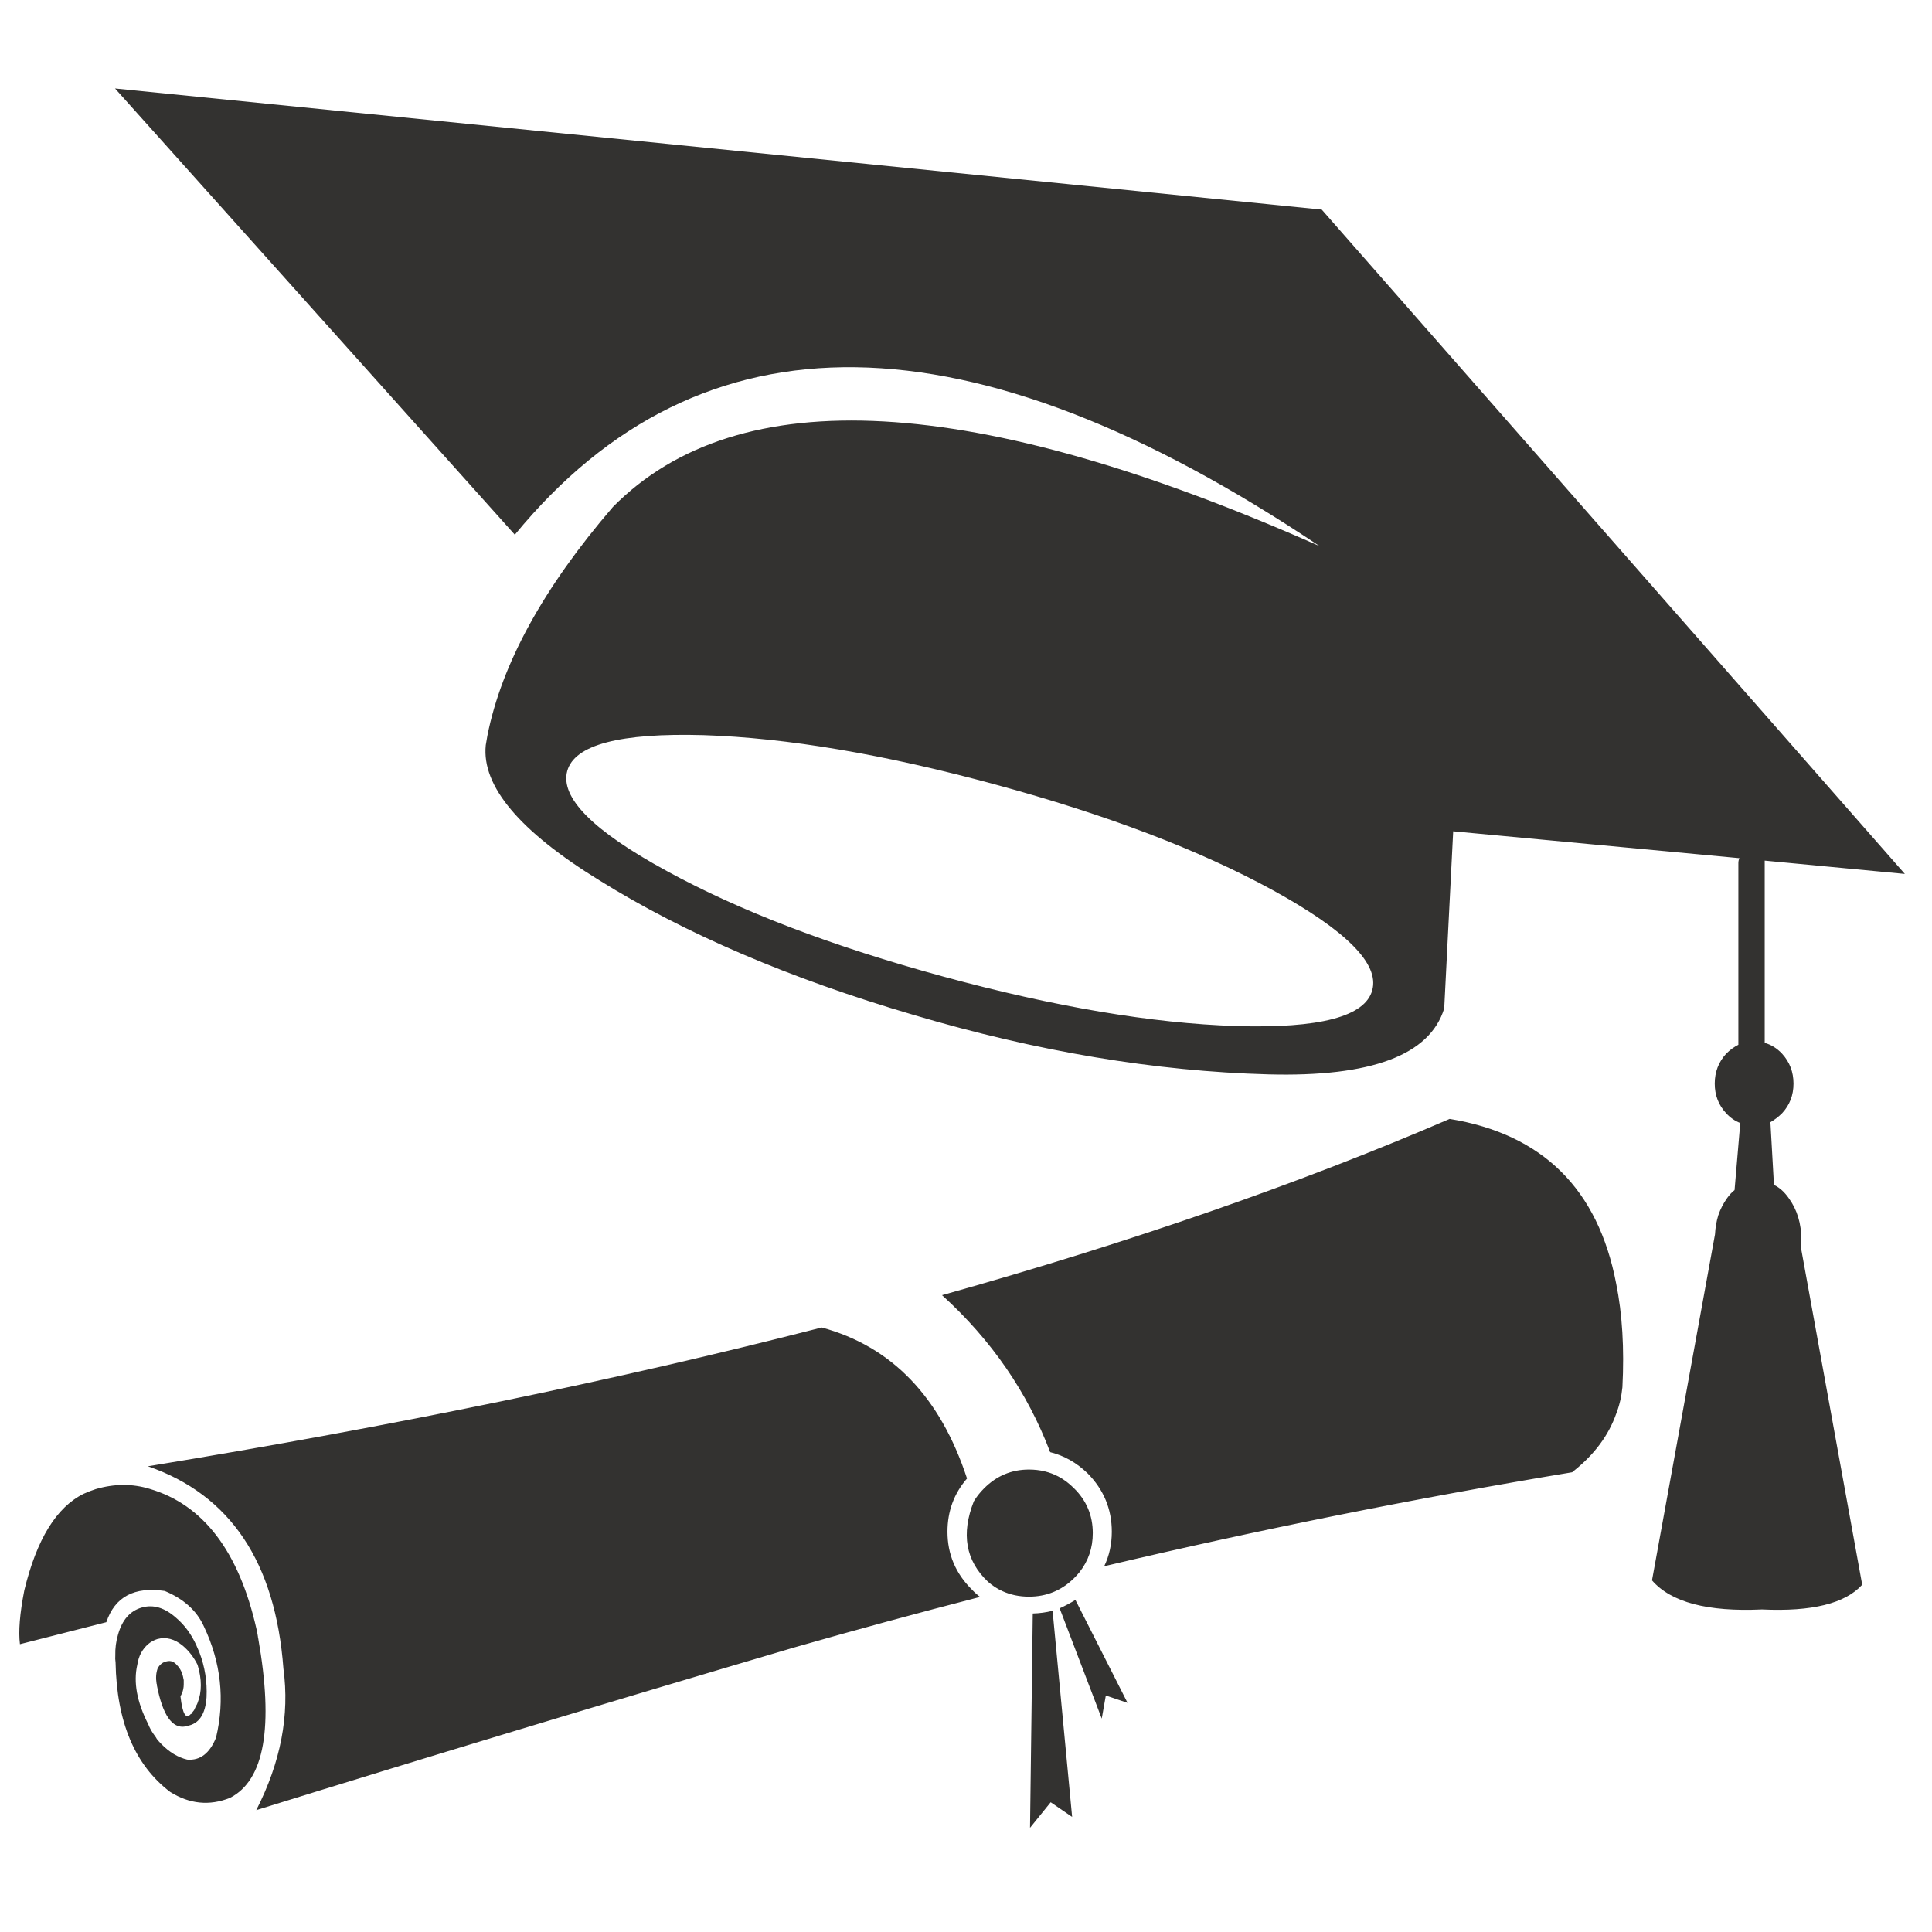 <?xml version="1.0" encoding="utf-8"?>
<!-- Generator: Adobe Illustrator 16.0.0, SVG Export Plug-In . SVG Version: 6.00 Build 0)  -->
<!DOCTYPE svg PUBLIC "-//W3C//DTD SVG 1.1//EN" "http://www.w3.org/Graphics/SVG/1.1/DTD/svg11.dtd">
<svg version="1.1" id="Layer_1" xmlns="http://www.w3.org/2000/svg" xmlns:xlink="http://www.w3.org/1999/xlink" x="0px" y="0px"
	 width="300px" height="300px" viewBox="0 0 300 300" enable-background="new 0 0 300 300" xml:space="preserve">
<path fill-rule="evenodd" clip-rule="evenodd" fill="#333230" d="M150.16,229.581c-2.025,2.334-3.037,5.089-3.037,8.268
	c0,3.485,1.266,6.48,3.795,8.981c0.394,0.422,0.815,0.803,1.265,1.14c-9.7,2.503-19.314,5.117-28.846,7.844
	c-28.875,8.519-56.723,16.939-83.545,25.263c3.795-7.424,5.201-14.747,4.217-21.974c-1.237-16.532-8.252-27.005-21.044-31.419
	c38.153-6.241,73.031-13.425,104.633-21.551C138.478,209.085,146,216.901,150.16,229.581z M213.084,153.754
	c1.125-4.077-4.021-9.251-15.436-15.521c-11.416-6.242-25.768-11.71-43.06-16.405c-17.263-4.696-32.375-7.254-45.337-7.676
	c-12.99-0.365-20.047,1.49-21.171,5.567c-1.125,4.133,4.021,9.306,15.435,15.52c11.387,6.241,25.713,11.709,42.976,16.405
	c17.263,4.695,32.403,7.254,45.421,7.676C204.93,159.714,211.986,157.858,213.084,153.754z M17.861,13.737l187.379,18.81
	l90.545,103.157l-21.762-2.066c0,0.112,0,0.239,0,0.379v27.918c1.014,0.282,1.912,0.844,2.701,1.687c1.18,1.294,1.77,2.84,1.77,4.64
	s-0.59,3.332-1.77,4.598c-0.563,0.563-1.168,1.025-1.814,1.392l0.549,9.741c0.842,0.394,1.602,1.068,2.277,2.024
	c1.32,1.8,1.982,3.979,1.982,6.537c0,0.423-0.016,0.857-0.043,1.308l9.488,52.212c-2.643,2.924-7.83,4.202-15.563,3.838
	c-8.434,0.393-14.127-1.112-17.078-4.514l9.783-53.729c0.055-1.041,0.225-2.024,0.506-2.951c0.338-0.985,0.803-1.885,1.393-2.7
	c0.336-0.479,0.717-0.886,1.139-1.223l0.885-10.416c-0.816-0.311-1.547-0.816-2.193-1.519c-1.18-1.266-1.771-2.798-1.771-4.598
	s0.592-3.346,1.771-4.64c0.59-0.59,1.223-1.054,1.898-1.392v-28.213c0-0.281,0.057-0.534,0.168-0.759l-44.449-4.175l-1.393,27.496
	c-2.221,7.254-11.316,10.671-27.287,10.249c-17.6-0.478-35.975-3.557-55.121-9.236c-19.231-5.651-35.482-12.61-48.753-20.876
	c-12.427-7.647-18.317-14.648-17.671-21.002c0.084-0.506,0.169-0.999,0.253-1.477c2.221-11.162,8.716-22.999,19.484-35.51
	C114.65,58.989,151.229,61.014,204.9,84.8c-54.346-36.438-96-37.029-124.959-1.772L17.861,13.737z M152.817,231.101
	c1.938-1.941,4.259-2.911,6.958-2.911c1.688,0,3.221,0.366,4.598,1.097c0.844,0.45,1.645,1.055,2.402,1.814
	c1.941,1.91,2.912,4.23,2.912,6.958c0,2.305-0.689,4.329-2.068,6.072c-0.252,0.311-0.533,0.619-0.844,0.929
	c-1.939,1.911-4.271,2.868-7,2.868c-1.49,0-2.854-0.282-4.09-0.845c-0.816-0.365-1.574-0.856-2.278-1.476
	c-3.458-3.261-4.189-7.423-2.192-12.483C151.637,232.421,152.17,231.745,152.817,231.101z M160.367,250.542
	c1.068-0.028,2.094-0.169,3.078-0.421l3.035,32.01l-3.33-2.278l-3.207,3.965L160.367,250.542z M171.711,263.277l-0.633,3.586
	l-6.537-17.122c0.814-0.367,1.631-0.802,2.447-1.308l8.096,15.983L171.711,263.277z M13.011,231.943
	c0.619-0.281,1.237-0.52,1.855-0.717c2.896-0.845,5.68-0.857,8.351-0.043c8.351,2.447,13.889,9.715,16.617,21.805
	c0.084,0.365,0.154,0.73,0.21,1.097c0,0.084,0.014,0.168,0.042,0.253c2.446,13.832,0.984,22.112-4.386,24.84
	c-3.177,1.266-6.27,0.955-9.278-0.928c-5.482-4.161-8.308-10.867-8.477-20.116c-0.056-0.366-0.07-0.718-0.042-1.055
	c-0.028-1.124,0.112-2.207,0.421-3.248c0.647-2.305,1.884-3.71,3.711-4.217c1.771-0.507,3.543,0.027,5.313,1.603
	c1.294,1.097,2.333,2.502,3.122,4.217c0.168,0.366,0.337,0.76,0.506,1.182c0.844,2.221,1.208,4.526,1.097,6.916
	c-0.169,2.671-1.181,4.161-3.037,4.471c-0.084,0.028-0.169,0.056-0.253,0.084c-2.052,0.365-3.528-1.771-4.428-6.41v-0.168
	c-0.028-0.029-0.042-0.058-0.042-0.085c-0.141-0.872-0.084-1.659,0.169-2.362c0.337-0.618,0.815-0.983,1.434-1.096
	c0.59-0.141,1.11,0.056,1.56,0.591c0.534,0.534,0.872,1.25,1.012,2.149c0,0.028,0.014,0.084,0.042,0.169c0,0.142,0,0.254,0,0.338
	c0,0.112,0,0.225,0,0.337c0,0.506-0.098,0.983-0.295,1.434c-0.056,0.113-0.126,0.254-0.211,0.423
	c0.309,2.727,0.843,3.641,1.603,2.74h0.084c0.112-0.196,0.253-0.394,0.422-0.589l0.295-0.634c0.056-0.112,0.112-0.211,0.168-0.295
	l0.085-0.211c0.674-1.687,0.674-3.655,0-5.904c-0.591-1.182-1.35-2.165-2.278-2.951c-1.293-1.07-2.614-1.42-3.964-1.055
	c-1.068,0.336-1.912,1.055-2.53,2.15c-0.141,0.253-0.268,0.563-0.38,0.928c-0.085,0.28-0.154,0.591-0.211,0.928
	c-0.619,2.699-0.056,5.764,1.687,9.193c0.253,0.646,0.604,1.266,1.054,1.856c0.112,0.14,0.21,0.295,0.295,0.464
	c0.225,0.28,0.449,0.534,0.675,0.759c1.265,1.293,2.614,2.109,4.048,2.446c1.996,0.169,3.486-0.97,4.471-3.417
	c1.405-5.903,0.773-11.667-1.898-17.29c-1.096-2.418-3.121-4.246-6.072-5.482c-4.724-0.703-7.746,0.912-9.067,4.85l-13.412,3.416
	c-0.253-1.969-0.028-4.752,0.675-8.35C5.688,239.028,8.766,234.023,13.011,231.943z M168.885,228.78
	c-1.715-1.659-3.654-2.756-5.818-3.29c-3.516-9.278-9.109-17.402-16.786-24.376c29.353-8.237,55.626-17.361,78.821-27.37
	c14.424,2.361,23.041,10.88,25.854,25.558c0.957,4.722,1.279,10.093,0.971,16.109c-0.143,1.462-0.465,2.839-0.971,4.133
	c-1.182,3.346-3.373,6.298-6.58,8.856c-0.084,0.057-0.168,0.127-0.252,0.211c-24.686,4.104-48.908,8.97-72.664,14.593
	c0.787-1.631,1.18-3.417,1.18-5.355C172.639,234.333,171.387,231.312,168.885,228.78z"/>
</svg>
